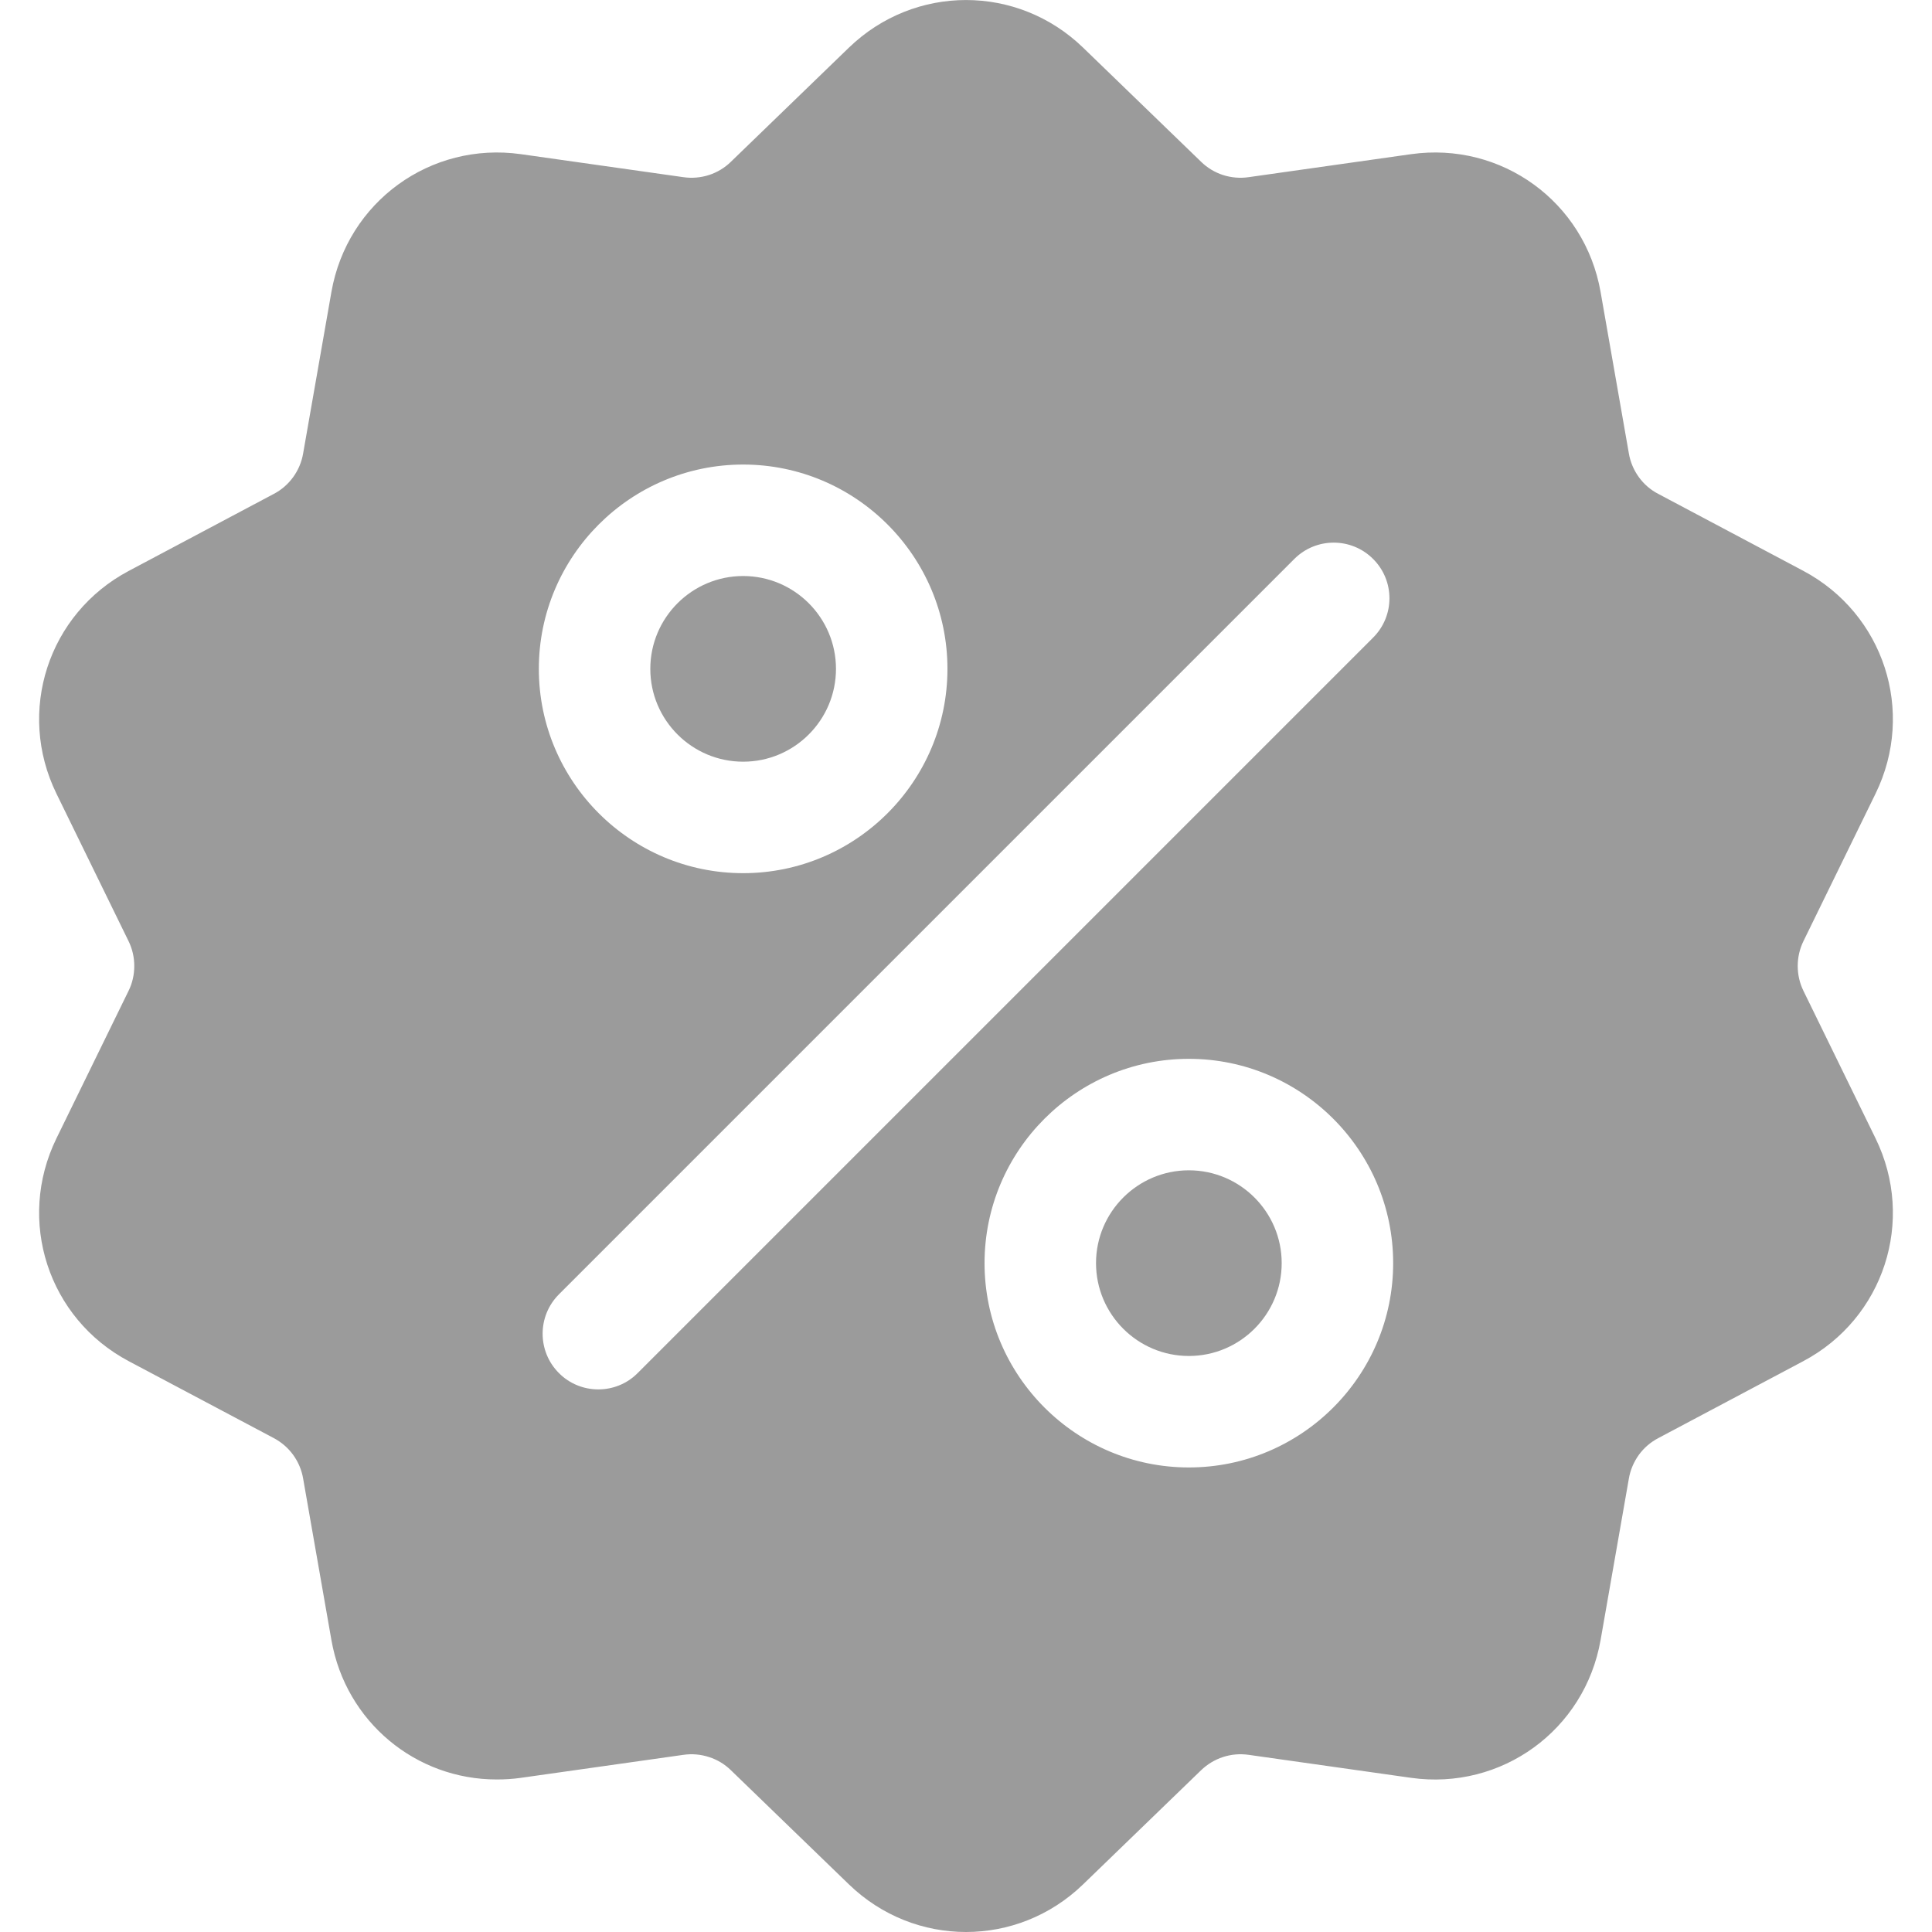<svg width="20" height="20" viewBox="0 0 20 20" fill="none" xmlns="http://www.w3.org/2000/svg">
<g id="Frame" clip-path="url(#clip0_226_103)">
<g id="Group">
<path id="Vector" d="M18.67 10.259C18.63 10.178 18.61 10.09 18.61 10C18.61 9.91 18.63 9.822 18.67 9.741L19.416 8.215C19.831 7.365 19.502 6.353 18.667 5.909L17.167 5.113C17.087 5.072 17.018 5.012 16.965 4.939C16.913 4.867 16.877 4.783 16.862 4.694L16.569 3.021C16.405 2.09 15.544 1.464 14.607 1.596L12.926 1.834C12.837 1.847 12.746 1.839 12.661 1.812C12.575 1.784 12.497 1.737 12.433 1.674L11.212 0.493C10.533 -0.164 9.468 -0.164 8.788 0.493L7.567 1.674C7.503 1.737 7.425 1.784 7.339 1.812C7.254 1.839 7.163 1.847 7.074 1.834L5.393 1.596C4.456 1.464 3.595 2.09 3.431 3.021L3.138 4.694C3.123 4.783 3.087 4.867 3.035 4.939C2.982 5.012 2.913 5.072 2.834 5.113L1.333 5.91C0.498 6.353 0.169 7.366 0.584 8.215L1.33 9.741C1.37 9.822 1.39 9.91 1.39 10C1.39 10.09 1.37 10.179 1.33 10.259L0.584 11.785C0.169 12.635 0.498 13.648 1.333 14.091L2.834 14.887C2.913 14.929 2.982 14.988 3.035 15.061C3.087 15.133 3.123 15.217 3.138 15.306L3.431 16.979C3.58 17.827 4.307 18.422 5.143 18.421C5.225 18.421 5.309 18.416 5.393 18.404L7.075 18.166C7.163 18.153 7.254 18.161 7.34 18.189C7.425 18.216 7.503 18.263 7.567 18.326L8.788 19.507C9.128 19.836 9.564 20 10 20C10.436 20 10.872 19.836 11.212 19.507L12.433 18.326C12.565 18.199 12.744 18.14 12.926 18.166L14.607 18.404C15.544 18.536 16.405 17.91 16.569 16.979L16.862 15.306C16.877 15.217 16.913 15.134 16.965 15.061C17.018 14.988 17.087 14.929 17.167 14.887L18.667 14.091C19.502 13.648 19.831 12.635 19.416 11.785L18.67 10.259ZM7.693 4.809C8.859 4.809 9.808 5.758 9.808 6.924C9.808 8.09 8.859 9.039 7.693 9.039C6.527 9.039 5.578 8.09 5.578 6.924C5.578 5.758 6.527 4.809 7.693 4.809ZM6.601 14.214C6.489 14.327 6.341 14.383 6.194 14.383C6.046 14.383 5.898 14.327 5.786 14.214C5.561 13.989 5.561 13.624 5.786 13.399L13.399 5.786C13.624 5.561 13.989 5.561 14.214 5.786C14.44 6.011 14.44 6.376 14.214 6.601L6.601 14.214ZM12.307 15.191C11.141 15.191 10.192 14.242 10.192 13.076C10.192 11.91 11.141 10.961 12.307 10.961C13.473 10.961 14.422 11.91 14.422 13.076C14.422 14.242 13.473 15.191 12.307 15.191Z" fill="#9B9B9B"/>
<path id="Vector_2" d="M12.307 12.115C11.777 12.115 11.346 12.546 11.346 13.076C11.346 13.606 11.777 14.037 12.307 14.037C12.837 14.037 13.268 13.606 13.268 13.076C13.268 12.546 12.837 12.115 12.307 12.115ZM7.693 5.963C7.163 5.963 6.732 6.394 6.732 6.924C6.732 7.454 7.163 7.885 7.693 7.885C8.223 7.885 8.654 7.454 8.654 6.924C8.654 6.394 8.223 5.963 7.693 5.963Z" fill="#9B9B9B"/>
</g>
</g>
<defs>
<clipPath id="clip0_226_103">
<rect width="20" height="20" fill="white"/>
</clipPath>
</defs>
</svg>
